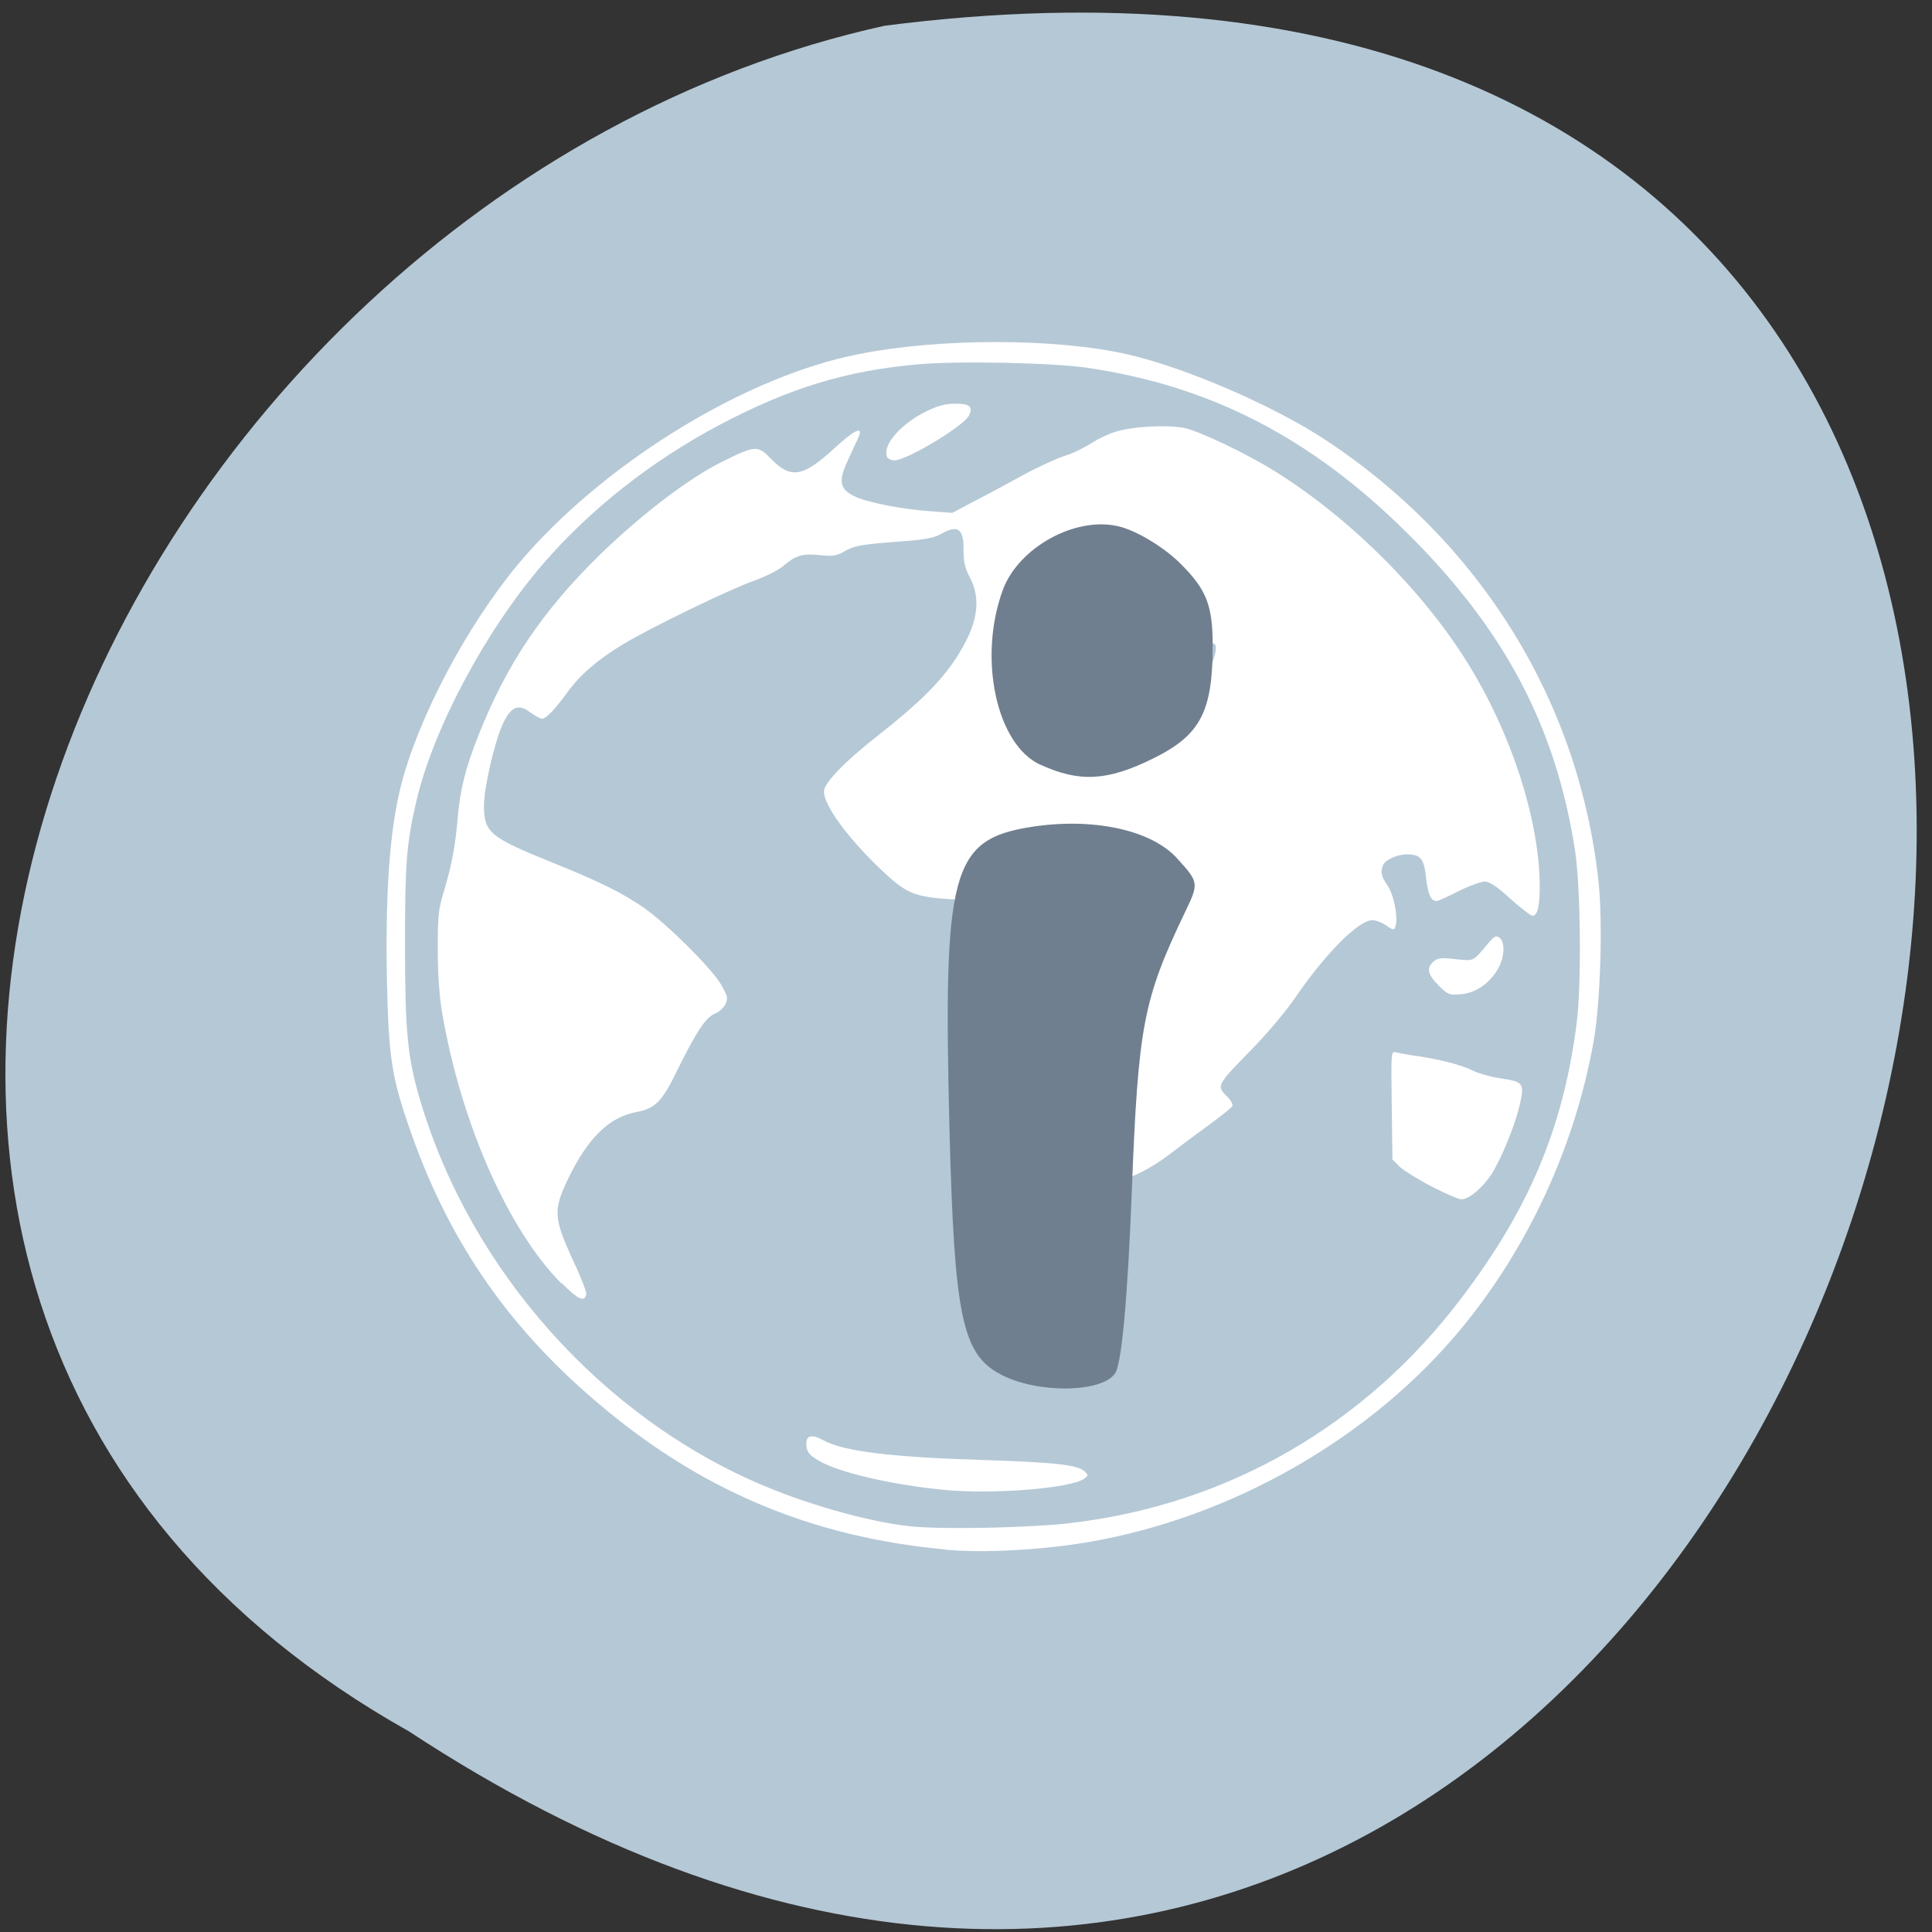 <svg xmlns="http://www.w3.org/2000/svg" viewBox="0 0 22 22"><rect x="0" y="0" width="22" height="22" fill="#333333" stroke="none"/><path d="m 4.656 19.715 c 16.754 11.01 25.859 -22.05 5.418 -19.422 c -8.953 1.977 -14.387 14.383 -5.418 19.422" fill="#b5c8d6"/><g fill="#fff"><path d="m 6.395 14.617 c -0.605 -0.605 -1.145 -1.828 -1.359 -3.078 c -0.031 -0.176 -0.051 -0.445 -0.051 -0.715 c 0 -0.395 0.004 -0.461 0.074 -0.688 c 0.086 -0.293 0.125 -0.5 0.152 -0.813 c 0.027 -0.328 0.09 -0.578 0.234 -0.941 c 0.324 -0.82 0.727 -1.418 1.383 -2.062 c 0.465 -0.453 1.02 -0.879 1.398 -1.063 c 0.375 -0.188 0.406 -0.188 0.555 -0.031 c 0.223 0.23 0.363 0.207 0.715 -0.117 c 0.23 -0.211 0.332 -0.262 0.285 -0.141 c -0.016 0.035 -0.066 0.145 -0.113 0.246 c -0.125 0.258 -0.113 0.348 0.055 0.434 c 0.133 0.07 0.551 0.152 0.852 0.172 l 0.27 0.02 l 0.242 -0.129 c 0.133 -0.066 0.383 -0.203 0.555 -0.297 c 0.172 -0.094 0.387 -0.191 0.469 -0.219 c 0.086 -0.023 0.223 -0.09 0.305 -0.141 c 0.082 -0.055 0.207 -0.113 0.285 -0.137 c 0.203 -0.063 0.594 -0.082 0.789 -0.043 c 0.168 0.035 0.723 0.301 1.027 0.492 c 0.863 0.539 1.699 1.375 2.207 2.203 c 0.484 0.785 0.793 1.734 0.809 2.48 c 0.004 0.258 -0.023 0.379 -0.082 0.379 c -0.02 0 -0.137 -0.09 -0.254 -0.195 c -0.148 -0.137 -0.238 -0.195 -0.289 -0.195 c -0.039 0 -0.172 0.047 -0.297 0.109 c -0.125 0.063 -0.234 0.113 -0.25 0.113 c -0.066 0 -0.098 -0.066 -0.121 -0.254 c -0.023 -0.23 -0.063 -0.277 -0.219 -0.277 c -0.113 0 -0.25 0.063 -0.273 0.125 c -0.031 0.078 -0.02 0.125 0.055 0.234 c 0.074 0.113 0.121 0.375 0.086 0.465 c -0.016 0.043 -0.027 0.039 -0.105 -0.016 c -0.047 -0.031 -0.117 -0.059 -0.156 -0.059 c -0.156 0 -0.527 0.371 -0.871 0.871 c -0.113 0.168 -0.34 0.434 -0.508 0.605 c -0.387 0.395 -0.398 0.41 -0.285 0.523 c 0.047 0.043 0.078 0.098 0.07 0.117 c -0.008 0.02 -0.133 0.117 -0.277 0.223 c -0.145 0.105 -0.344 0.254 -0.445 0.332 c -0.191 0.145 -0.41 0.258 -0.555 0.293 c -0.07 0.016 -0.098 0 -0.23 -0.137 c -0.273 -0.277 -0.527 -0.883 -0.641 -1.527 c -0.094 -0.531 -0.141 -0.758 -0.23 -1.133 l -0.086 -0.355 l -0.09 -0.016 c -0.051 -0.008 -0.273 -0.02 -0.496 -0.027 c -0.559 -0.023 -0.641 -0.055 -0.926 -0.32 c -0.387 -0.363 -0.676 -0.75 -0.676 -0.914 c 0 -0.094 0.23 -0.336 0.625 -0.645 c 0.559 -0.441 0.805 -0.707 0.992 -1.066 c 0.141 -0.277 0.156 -0.504 0.051 -0.715 c -0.063 -0.117 -0.078 -0.188 -0.078 -0.32 c 0.004 -0.25 -0.066 -0.297 -0.262 -0.184 c -0.074 0.043 -0.184 0.063 -0.449 0.082 c -0.457 0.035 -0.531 0.047 -0.652 0.117 c -0.082 0.047 -0.129 0.055 -0.273 0.039 c -0.203 -0.02 -0.277 0.004 -0.418 0.125 c -0.055 0.047 -0.203 0.121 -0.324 0.164 c -0.281 0.098 -1.199 0.543 -1.504 0.73 c -0.281 0.168 -0.488 0.348 -0.629 0.543 c -0.145 0.199 -0.242 0.301 -0.289 0.301 c -0.02 0 -0.082 -0.035 -0.137 -0.074 c -0.133 -0.102 -0.219 -0.063 -0.313 0.141 c -0.09 0.199 -0.211 0.715 -0.211 0.922 c 0 0.305 0.063 0.359 0.758 0.641 c 0.566 0.227 0.813 0.352 1.063 0.523 c 0.262 0.184 0.773 0.691 0.879 0.875 c 0.078 0.137 0.082 0.156 0.047 0.227 c -0.02 0.039 -0.074 0.09 -0.121 0.105 c -0.102 0.043 -0.211 0.211 -0.414 0.621 c -0.184 0.383 -0.258 0.457 -0.484 0.5 c -0.305 0.059 -0.543 0.293 -0.766 0.75 c -0.176 0.363 -0.168 0.453 0.043 0.918 c 0.094 0.195 0.164 0.379 0.16 0.402 c -0.02 0.098 -0.09 0.066 -0.277 -0.121 m 6.664 -6.531 c 0.383 -0.098 0.664 -0.297 0.742 -0.535 c 0.094 -0.266 0.035 -0.289 -0.258 -0.098 c -0.262 0.168 -0.387 0.215 -0.676 0.254 c -0.262 0.035 -0.379 0.09 -0.402 0.191 c -0.027 0.094 0.016 0.156 0.133 0.195 c 0.133 0.047 0.258 0.043 0.461 -0.008 m -0.848 -0.207 c 0.043 -0.016 0.07 -0.051 0.07 -0.082 c 0 -0.121 -0.328 -0.395 -0.477 -0.395 c -0.047 0 -0.121 0.051 -0.227 0.152 c -0.137 0.137 -0.148 0.156 -0.121 0.211 c 0.02 0.035 0.074 0.078 0.125 0.102 c 0.102 0.043 0.52 0.051 0.629 0.012"/><path d="m 10.1 5.199 c -0.051 -0.133 0.156 -0.371 0.449 -0.516 c 0.133 -0.063 0.215 -0.086 0.328 -0.086 c 0.168 0 0.207 0.035 0.156 0.137 c -0.07 0.125 -0.707 0.508 -0.848 0.508 c -0.039 0 -0.078 -0.02 -0.086 -0.043"/><path d="m 10.746 16.965 c -0.602 -0.059 -1.199 -0.199 -1.422 -0.332 c -0.105 -0.063 -0.133 -0.094 -0.141 -0.168 c -0.012 -0.121 0.055 -0.141 0.195 -0.063 c 0.23 0.125 0.77 0.191 1.809 0.223 c 0.832 0.027 1.086 0.055 1.168 0.133 c 0.039 0.039 0.039 0.047 -0.012 0.082 c -0.16 0.109 -1.039 0.18 -1.598 0.125"/><path d="m 16.305 13.512 c -0.152 -0.078 -0.316 -0.18 -0.363 -0.223 l -0.086 -0.086 l -0.008 -0.617 c -0.008 -0.586 -0.008 -0.617 0.043 -0.605 c 0.027 0.008 0.109 0.023 0.18 0.035 c 0.273 0.035 0.559 0.105 0.684 0.168 c 0.07 0.035 0.215 0.078 0.324 0.094 c 0.266 0.039 0.281 0.055 0.23 0.289 c -0.051 0.234 -0.211 0.625 -0.328 0.809 c -0.102 0.152 -0.254 0.281 -0.34 0.281 c -0.031 0 -0.184 -0.066 -0.336 -0.145"/><path d="m 16.383 11.223 c -0.125 -0.125 -0.145 -0.199 -0.059 -0.273 c 0.047 -0.043 0.086 -0.047 0.254 -0.027 c 0.215 0.02 0.188 0.031 0.371 -0.184 c 0.07 -0.082 0.086 -0.09 0.129 -0.059 c 0.063 0.055 0.055 0.223 -0.02 0.352 c -0.098 0.168 -0.25 0.273 -0.418 0.289 c -0.137 0.012 -0.148 0.008 -0.258 -0.098"/><path d="m 10.773 17.645 c -1.539 -0.141 -2.813 -0.68 -3.996 -1.695 c -1.016 -0.867 -1.691 -1.859 -2.125 -3.133 c -0.191 -0.555 -0.227 -0.785 -0.246 -1.656 c -0.02 -1.09 0.039 -1.816 0.195 -2.344 c 0.242 -0.82 0.82 -1.859 1.402 -2.512 c 0.965 -1.086 2.508 -2.02 3.762 -2.27 c 0.93 -0.187 2.25 -0.187 3.074 0 c 0.664 0.152 1.656 0.582 2.246 0.969 c 1.766 1.16 2.895 2.977 3.117 5.03 c 0.051 0.461 0.023 1.383 -0.055 1.824 c -0.211 1.184 -0.734 2.324 -1.484 3.242 c -1.031 1.266 -2.645 2.191 -4.301 2.465 c -0.508 0.086 -1.184 0.121 -1.59 0.082 m 1.426 -0.305 c 1.773 -0.207 3.348 -1.109 4.445 -2.563 c 0.77 -1.012 1.156 -1.938 1.309 -3.113 c 0.059 -0.445 0.047 -1.559 -0.016 -1.977 c -0.219 -1.418 -0.805 -2.527 -1.926 -3.633 c -1.082 -1.07 -2.223 -1.66 -3.621 -1.867 c -0.406 -0.059 -1.492 -0.082 -1.949 -0.039 c -0.816 0.074 -1.453 0.27 -2.246 0.688 c -0.781 0.414 -1.484 0.969 -2.023 1.598 c -0.652 0.762 -1.238 1.867 -1.43 2.687 c -0.113 0.484 -0.129 0.711 -0.129 1.633 c 0 0.977 0.027 1.285 0.172 1.77 c 0.57 1.934 2.07 3.617 3.91 4.391 c 0.574 0.242 1.305 0.438 1.738 0.469 c 0.406 0.031 1.332 0.008 1.766 -0.043"/></g><g fill="#707f8f"><path d="m 11.852 8.711 c -0.508 -0.227 -0.719 -1.223 -0.43 -2 c 0.18 -0.477 0.82 -0.832 1.309 -0.719 c 0.211 0.047 0.543 0.25 0.73 0.445 c 0.281 0.285 0.348 0.465 0.348 0.914 c 0 0.758 -0.141 1.023 -0.684 1.289 c -0.516 0.254 -0.832 0.27 -1.273 0.07"/><path d="m 12.699 15.637 c 0.074 -0.113 0.141 -0.848 0.188 -2.047 c 0.074 -1.918 0.129 -2.203 0.609 -3.207 c 0.156 -0.324 0.156 -0.336 -0.086 -0.602 c -0.293 -0.332 -0.969 -0.477 -1.68 -0.363 c -0.898 0.145 -0.992 0.508 -0.918 3.445 c 0.055 2.125 0.145 2.555 0.578 2.785 c 0.41 0.223 1.164 0.215 1.309 -0.012"/></g></svg>